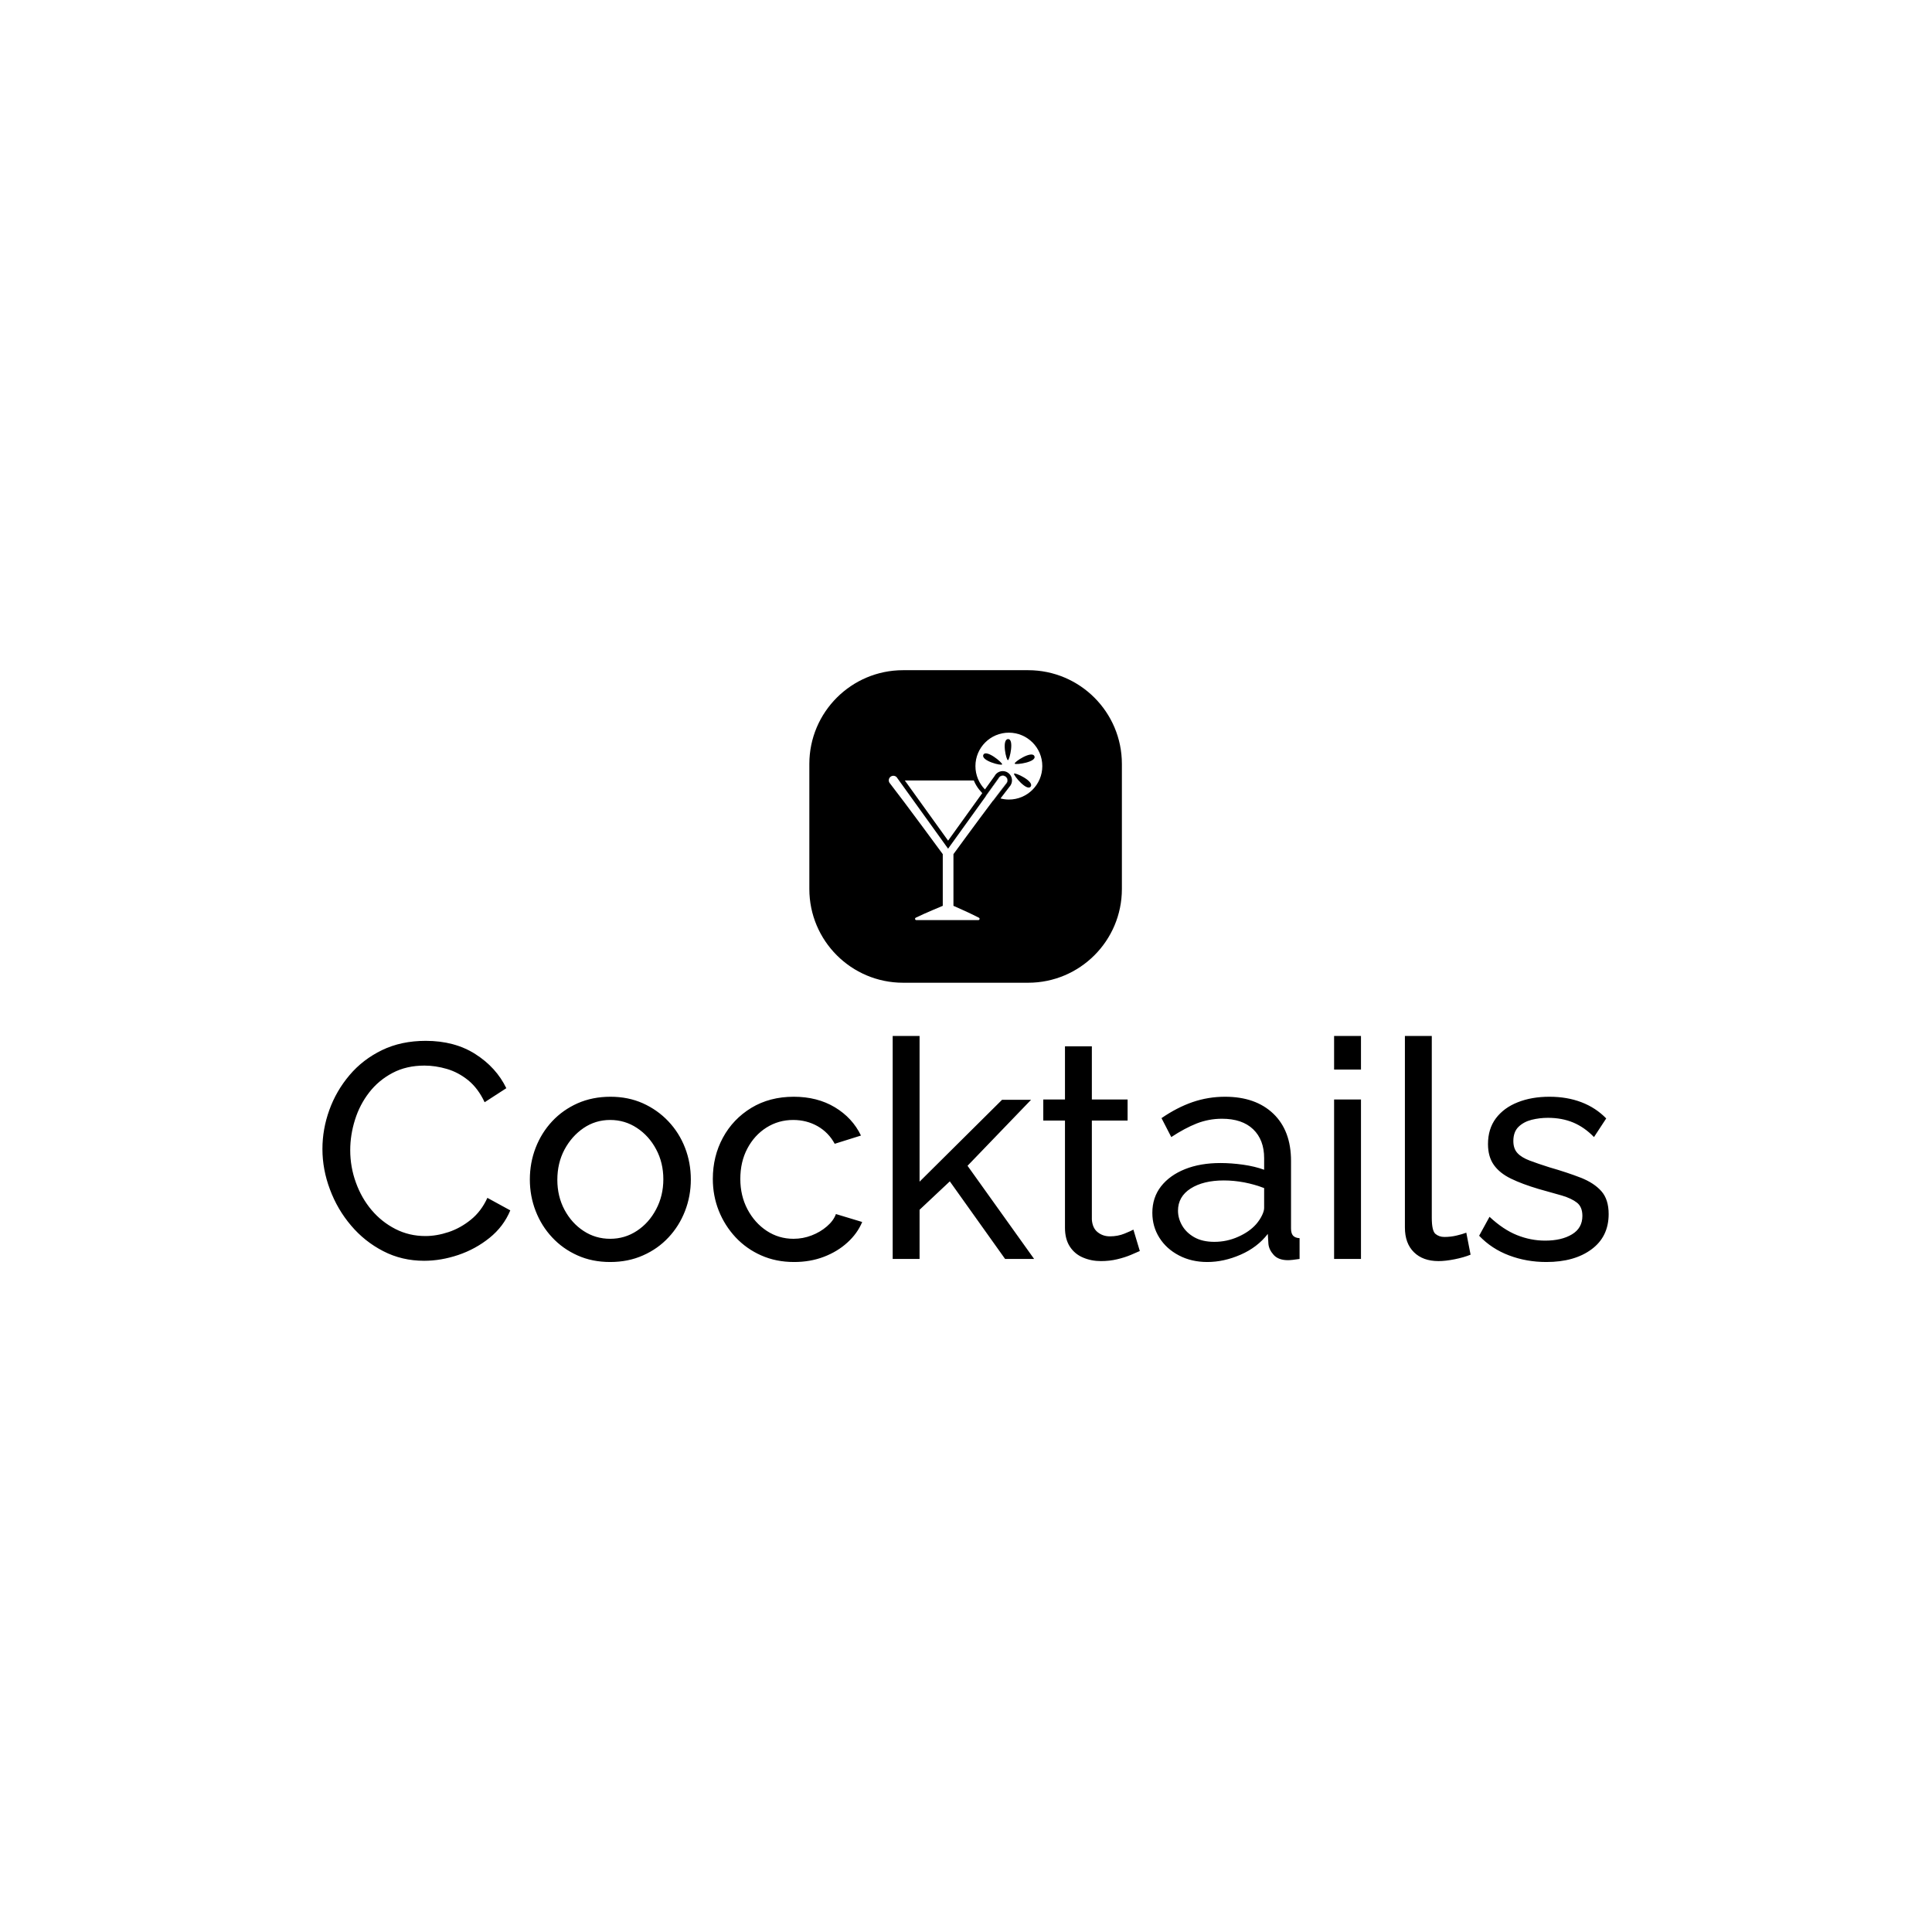 <svg xmlns="http://www.w3.org/2000/svg" version="1.1" xmlns:xlink="http://www.w3.org/1999/xlink" xmlns:svgjs="http://svgjs.dev/svgjs" width="1500" height="1500" viewBox="0 0 1500 1500"><rect width="1500" height="1500" fill="#ffffff"></rect><g transform="matrix(0.667,0,0,0.667,249.394,520.294)"><svg viewBox="0 0 396 182" data-background-color="#ffffff" preserveAspectRatio="xMidYMid meet" height="689" width="1500" xmlns="http://www.w3.org/2000/svg" xmlns:xlink="http://www.w3.org/1999/xlink"><g id="tight-bounds" transform="matrix(1,0,0,1,0.24,0.016)"><svg viewBox="0 0 395.52 181.969" height="181.969" width="395.52"><g><svg viewBox="0 0 395.52 181.969" height="181.969" width="395.52"><g transform="matrix(1,0,0,1,0,112.464)"><svg viewBox="0 0 395.52 69.505" height="69.505" width="395.52"><g id="textblocktransform"><svg viewBox="0 0 395.52 69.505" height="69.505" width="395.52" id="textblock"><g><svg viewBox="0 0 395.52 69.505" height="69.505" width="395.52"><g transform="matrix(1,0,0,1,0,0)"><svg width="395.52" viewBox="1.95 -36.5 210.53 37" height="69.505" data-palette-color="#6b7280"><path d="M1.95-18L1.95-18Q1.95-21.25 3.08-24.38 4.2-27.5 6.38-30.08 8.55-32.65 11.7-34.18 14.85-35.7 18.85-35.7L18.85-35.7Q23.6-35.7 27-33.52 30.4-31.35 32.05-27.95L32.05-27.95 28.5-25.65Q27.45-27.9 25.83-29.23 24.2-30.55 22.33-31.1 20.45-31.65 18.65-31.65L18.65-31.65Q15.7-31.65 13.43-30.45 11.15-29.25 9.6-27.25 8.05-25.25 7.28-22.78 6.5-20.3 6.5-17.8L6.5-17.8Q6.5-15.05 7.43-12.5 8.35-9.95 10-8 11.65-6.05 13.9-4.9 16.15-3.75 18.8-3.75L18.8-3.75Q20.65-3.75 22.6-4.4 24.55-5.05 26.25-6.43 27.95-7.8 28.95-10L28.95-10 32.7-7.95Q31.6-5.3 29.3-3.45 27-1.6 24.18-0.65 21.35 0.3 18.6 0.3L18.6 0.3Q14.95 0.3 11.9-1.28 8.85-2.85 6.63-5.48 4.4-8.1 3.18-11.38 1.95-14.65 1.95-18ZM49.05 0.5L49.05 0.5Q46.1 0.5 43.7-0.58 41.3-1.65 39.55-3.53 37.8-5.4 36.85-7.85 35.9-10.3 35.9-13L35.9-13Q35.9-15.75 36.85-18.2 37.8-20.65 39.55-22.53 41.3-24.4 43.72-25.48 46.15-26.55 49.1-26.55L49.1-26.55Q52-26.55 54.4-25.48 56.8-24.4 58.57-22.53 60.35-20.65 61.3-18.2 62.25-15.75 62.25-13L62.25-13Q62.25-10.3 61.3-7.85 60.35-5.4 58.6-3.53 56.85-1.65 54.42-0.58 52 0.5 49.05 0.5ZM40.4-12.95L40.4-12.95Q40.4-10.25 41.57-8.05 42.75-5.85 44.7-4.58 46.65-3.3 49.05-3.3L49.05-3.3Q51.45-3.3 53.42-4.6 55.4-5.9 56.57-8.13 57.75-10.35 57.75-13.05L57.75-13.05Q57.75-15.75 56.57-17.95 55.4-20.15 53.42-21.45 51.45-22.75 49.05-22.75L49.05-22.75Q46.65-22.75 44.7-21.43 42.75-20.1 41.57-17.9 40.4-15.7 40.4-12.95ZM79.15 0.5L79.15 0.5Q76.2 0.5 73.77-0.58 71.35-1.65 69.57-3.55 67.8-5.45 66.82-7.9 65.85-10.35 65.85-13.1L65.85-13.1Q65.85-16.8 67.5-19.85 69.15-22.9 72.15-24.73 75.15-26.55 79.1-26.55L79.1-26.55Q82.95-26.55 85.82-24.83 88.7-23.1 90.1-20.2L90.1-20.2 85.8-18.85Q84.8-20.7 83-21.73 81.2-22.75 79-22.75L79-22.75Q76.6-22.75 74.62-21.5 72.65-20.25 71.5-18.07 70.35-15.9 70.35-13.1L70.35-13.1Q70.35-10.35 71.52-8.13 72.7-5.9 74.67-4.6 76.65-3.3 79.05-3.3L79.05-3.3Q80.6-3.3 82.02-3.85 83.45-4.4 84.52-5.33 85.6-6.25 86-7.35L86-7.35 90.3-6.05Q89.5-4.15 87.87-2.68 86.25-1.2 84.02-0.35 81.8 0.5 79.15 0.5ZM118.44 0L113.69 0 104.64-12.7 99.69-8.05 99.69 0 95.29 0 95.29-36.5 99.69-36.5 99.69-12.65 113.19-26.05 117.94-26.05 107.54-15.25 118.44 0ZM134.69-4.8L135.74-1.3Q135.19-1.05 134.24-0.65 133.29-0.25 132.04 0.05 130.79 0.35 129.39 0.35L129.39 0.35Q127.79 0.35 126.44-0.23 125.09-0.8 124.29-2.02 123.49-3.25 123.49-5.1L123.49-5.1 123.49-22.65 119.94-22.65 119.94-26.1 123.49-26.1 123.49-34.8 127.89-34.8 127.89-26.1 133.74-26.1 133.74-22.65 127.89-22.65 127.89-6.45Q127.99-5.05 128.84-4.38 129.69-3.7 130.84-3.7L130.84-3.7Q132.14-3.7 133.24-4.15 134.34-4.6 134.69-4.8L134.69-4.8ZM137.79-7.55L137.79-7.55Q137.79-10.05 139.21-11.88 140.64-13.7 143.14-14.7 145.64-15.7 148.94-15.7L148.94-15.7Q150.69-15.7 152.64-15.43 154.59-15.15 156.09-14.6L156.09-14.6 156.09-16.5Q156.09-19.5 154.29-21.23 152.49-22.95 149.19-22.95L149.19-22.95Q147.04-22.95 145.06-22.18 143.09-21.4 140.89-19.95L140.89-19.95 139.29-23.05Q141.84-24.8 144.39-25.68 146.94-26.55 149.69-26.55L149.69-26.55Q154.69-26.55 157.59-23.78 160.49-21 160.49-16.05L160.49-16.05 160.49-5Q160.49-4.2 160.81-3.83 161.14-3.45 161.89-3.4L161.89-3.4 161.89 0Q161.24 0.1 160.76 0.15 160.29 0.2 159.99 0.2L159.99 0.2Q158.44 0.2 157.66-0.65 156.89-1.5 156.79-2.45L156.79-2.45 156.69-4.1Q154.99-1.9 152.24-0.7 149.49 0.5 146.79 0.5L146.79 0.5Q144.19 0.5 142.14-0.58 140.09-1.65 138.94-3.48 137.79-5.3 137.79-7.55ZM154.79-5.7L154.79-5.7Q155.39-6.4 155.74-7.13 156.09-7.85 156.09-8.35L156.09-8.35 156.09-11.6Q154.54-12.2 152.84-12.53 151.14-12.85 149.49-12.85L149.49-12.85Q146.14-12.85 144.06-11.53 141.99-10.2 141.99-7.9L141.99-7.9Q141.99-6.65 142.66-5.48 143.34-4.3 144.66-3.55 145.99-2.8 147.94-2.8L147.94-2.8Q149.99-2.8 151.84-3.63 153.69-4.45 154.79-5.7ZM171.94 0L167.54 0 167.54-26.1 171.94-26.1 171.94 0ZM171.94-31L167.54-31 167.54-36.5 171.94-36.5 171.94-31ZM179.13-5.15L179.13-36.5 183.53-36.5 183.53-6.75Q183.53-4.6 184.13-4.1 184.73-3.6 185.58-3.6L185.58-3.6Q186.63-3.6 187.58-3.83 188.53-4.05 189.18-4.3L189.18-4.3 189.88-0.7Q188.78-0.25 187.28 0.05 185.78 0.35 184.63 0.35L184.63 0.35Q182.08 0.35 180.61-1.1 179.13-2.55 179.13-5.15L179.13-5.15ZM202.28 0.5L202.28 0.5Q199.03 0.5 196.18-0.58 193.33-1.65 191.28-3.8L191.28-3.8 192.98-6.9Q195.23-4.8 197.48-3.9 199.73-3 202.08-3L202.08-3Q204.78-3 206.48-4.03 208.18-5.05 208.18-7.05L208.18-7.05Q208.18-8.5 207.31-9.2 206.43-9.9 204.83-10.38 203.23-10.85 201.03-11.45L201.03-11.45Q198.33-12.25 196.48-13.15 194.63-14.05 193.68-15.4 192.73-16.75 192.73-18.8L192.73-18.8Q192.73-21.3 194.03-23.03 195.33-24.75 197.61-25.65 199.88-26.55 202.78-26.55L202.78-26.55Q205.68-26.55 208.03-25.65 210.38-24.75 212.08-23L212.08-23 210.08-19.95Q208.53-21.55 206.68-22.33 204.83-23.1 202.53-23.1L202.53-23.1Q201.18-23.1 199.88-22.78 198.58-22.45 197.73-21.63 196.88-20.8 196.88-19.3L196.88-19.3Q196.88-18.05 197.56-17.32 198.23-16.6 199.56-16.1 200.88-15.6 202.78-15L202.78-15Q205.73-14.15 207.91-13.3 210.08-12.45 211.28-11.1 212.48-9.75 212.48-7.35L212.48-7.35Q212.48-3.65 209.68-1.58 206.88 0.5 202.28 0.5Z" opacity="1" transform="matrix(1,0,0,1,0,0)" fill="#000000" class="wordmark-text-0" data-fill-palette-color="primary" id="text-0"></path></svg></g></svg></g></svg></g></svg></g><g transform="matrix(1,0,0,1,149.732,0)"><svg viewBox="0 0 96.056 96.056" height="96.056" width="96.056"><g><svg></svg></g><g id="icon-0"><svg viewBox="0 0 96.056 96.056" height="96.056" width="96.056"><g><path transform="scale(0.961,0.961)" d="M30 100c-16.569 0-30-13.431-30-30v-40c0-16.569 13.431-30 30-30h40c16.569 0 30 13.431 30 30v40c0 16.569-13.431 30-30 30z" fill="#000000" fill-rule="nonzero" stroke="none" stroke-width="1" stroke-linecap="butt" stroke-linejoin="miter" stroke-miterlimit="10" stroke-dasharray="" stroke-dashoffset="0" font-family="none" font-weight="none" font-size="none" text-anchor="none" style="mix-blend-mode: normal" data-fill-palette-color="accent"></path></g><g transform="matrix(1,0,0,1,24.426,19.211)"><svg viewBox="0 0 47.205 57.633" height="57.633" width="47.205"><g><svg xmlns="http://www.w3.org/2000/svg" xmlns:xlink="http://www.w3.org/1999/xlink" version="1.1" x="0" y="0" viewBox="0.159 6.874 68.963 84.199" enable-background="new -17.283 0 100 100" xml:space="preserve" height="57.633" width="47.205" class="icon-cg-0" data-fill-palette-color="quaternary" id="cg-0"><g fill="#ffffff" data-fill-palette-color="quaternary"><path d="M54.101 6.874c-8.296 0-15.021 6.725-15.021 15.021 0 4.081 1.633 7.777 4.275 10.484l4.321-6.008c0.197-0.38 0.445-0.721 0.739-1.015 0.787-0.786 1.831-1.218 2.941-1.218 1.111 0 2.155 0.433 2.94 1.22 1.375 1.374 1.608 3.559 0.551 5.194l-0.054 0.083L54.6 30.882c-1.145 1.452-2.614 3.369-4.258 5.541 1.203 0.311 2.458 0.493 3.759 0.493 8.296 0 15.021-6.725 15.021-15.021C69.121 13.599 62.396 6.874 54.101 6.874zM42.629 16.852c1.175-2.692 8.567 3.434 8.455 4.249C50.979 21.922 41.489 19.499 42.629 16.852zM53.714 19.226c-0.778 0.268-2.902-9.298-0.015-9.466C56.614 9.589 54.479 18.955 53.714 19.226zM63.922 31.054c-1.626 2.42-7.773-4.967-7.51-5.749C56.659 24.529 65.545 28.657 63.922 31.054zM56.731 20.8c-0.537-0.625 7.642-6.03 8.829-3.405C66.775 20.059 57.261 21.437 56.731 20.8z" fill="#ffffff" data-fill-palette-color="quaternary"></path></g><g fill="#ffffff" data-fill-palette-color="quaternary"><path fill="#ffffff" d="M53.029 29.644l0.14-0.178c0.549-0.848 0.429-1.98-0.284-2.693-0.409-0.41-0.951-0.635-1.527-0.635s-1.119 0.225-1.528 0.634c-0.147 0.147-0.274 0.323-0.377 0.521l-0.067 0.128-5.699 7.923c0.027 0.02 0.055 0.038 0.081 0.059l5.719-7.95c0.1-0.221 0.234-0.431 0.416-0.612 0.805-0.804 2.107-0.804 2.91 0 0.699 0.698 0.789 1.773 0.273 2.57-0.044 0.056-0.091 0.115-0.136 0.172-1.529 1.939-3.623 4.688-5.935 7.762 0.03 0.014 0.06 0.027 0.089 0.04l1.644-2.171C50.507 32.891 51.947 31.016 53.029 29.644z" data-fill-palette-color="quaternary"></path><path d="M41.924 33.776l0.234 0.24 0.007-0.009C42.086 33.929 42.002 33.856 41.924 33.776z" fill="#ffffff" data-fill-palette-color="quaternary"></path><path d="M41.924 33.776c-0.397-0.407-0.771-0.832-1.122-1.271-1.022-1.276-1.846-2.678-2.456-4.166-10.14 0-21.599 0-30.989 0l19.442 27.039 15.359-21.362L41.924 33.776z" fill="#ffffff" data-fill-palette-color="quaternary"></path><path d="M52.812 26.841c-0.803-0.804-2.105-0.804-2.91 0-0.182 0.182-0.316 0.391-0.416 0.612l-5.719 7.95L26.799 58.991 4.021 27.327l-0.35-0.486c-0.804-0.804-2.107-0.804-2.911 0-0.693 0.692-0.785 1.753-0.285 2.548 0.09 0.114 0.179 0.228 0.273 0.348C7.363 38.203 24.408 61.44 24.408 61.44v23.214c0 0-8.352 3.457-12.047 5.297-0.051 0.025-0.103 0.051-0.151 0.075-0.152 0.104-0.259 0.271-0.259 0.469 0 0.318 0.259 0.578 0.578 0.578 5.89 0 21.549 0 27.846 0 0.319 0 0.578-0.26 0.578-0.578 0-0.191-0.1-0.354-0.244-0.459-0.051-0.027-0.105-0.056-0.157-0.083-3.475-1.84-11.346-5.299-11.346-5.299V61.44c0 0 10.121-13.868 17.81-24.094 2.312-3.074 4.405-5.823 5.935-7.762 0.045-0.057 0.092-0.117 0.136-0.172C53.601 28.614 53.511 27.54 52.812 26.841z" fill="#ffffff" data-fill-palette-color="quaternary"></path></g></svg></g></svg></g></svg></g></svg></g><g></g></svg></g><defs></defs></svg><rect width="395.52" height="181.969" fill="none" stroke="none" visibility="hidden"></rect></g></svg></g></svg>